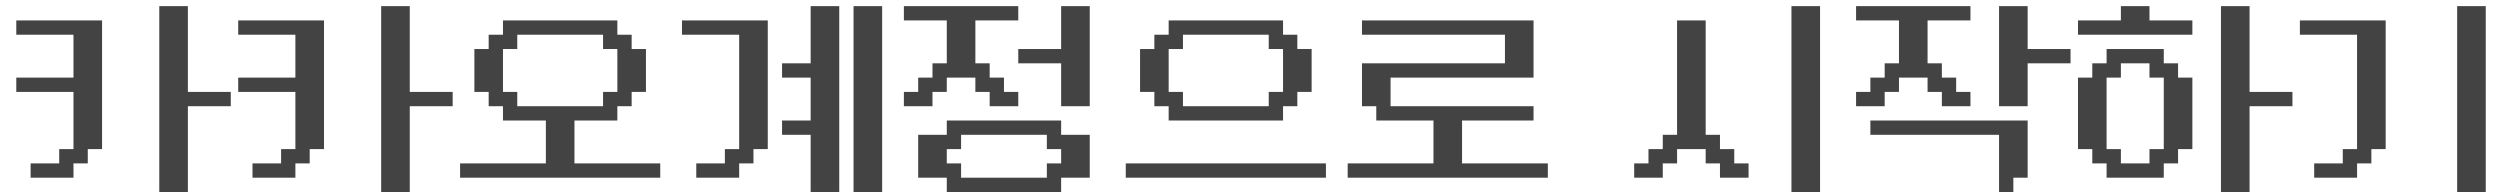 <svg width="153" height="12" viewBox="0 0 153 12" fill="none" xmlns="http://www.w3.org/2000/svg">
<path d="M0.997 1.25H6.247V9.125H5.372V10H4.497V10.875H1.873V10H3.623V9.125H4.497V5.625H0.997V4.75H4.497V2.125H0.997V1.25ZM9.748 0.375H11.498V5.625H14.123V6.5H11.498V11.75H9.748V0.375ZM14.578 1.25H19.828V9.125H18.953V10H18.078V10.875H15.453V10H17.203V9.125H18.078V5.625H14.578V4.75H18.078V2.125H14.578V1.25ZM23.328 0.375H25.078V5.625H27.703V6.5H25.078V11.75H23.328V0.375ZM29.032 3H29.907V2.125H30.782V1.25H37.782V2.125H38.657V3H39.532V5.625H38.657V6.5H37.782V7.375H30.782V6.5H29.907V5.625H29.032V3ZM30.782 3V5.625H31.657V6.5H36.907V5.625H37.782V3H36.907V2.125H31.657V3H30.782ZM28.157 10H33.407V7.375H35.157V10H40.407V10.875H28.157V10ZM41.737 1.25H46.987V9.125H46.112V10H45.237V10.875H42.612V10H44.362V9.125H45.237V2.125H41.737V1.25ZM47.862 3.875H49.612V0.375H51.362V11.75H49.612V8.25H47.862V7.375H49.612V4.75H47.862V3.875ZM52.237 0.375H53.987V11.75H52.237V0.375ZM55.318 0.375H62.318V1.25H59.693V3.875H60.568V4.75H61.443V5.625H62.318V6.5H60.568V5.625H59.693V4.75H57.943V5.625H57.068V6.5H55.318V5.625H56.193V4.75H57.068V3.875H57.943V1.25H55.318V0.375ZM62.318 3H64.942V0.375H66.692V6.5H64.942V3.875H62.318V3ZM56.193 8.25H57.943V7.375H64.942V8.25H66.692V10.875H64.942V11.75H57.943V10.875H56.193V8.25ZM57.943 9.125V10H58.818V10.875H64.067V10H64.942V9.125H64.067V8.25H58.818V9.125H57.943ZM69.772 3H70.647V2.125H71.522V1.25H78.522V2.125H79.397V3H80.272V5.625H79.397V6.5H78.522V7.375H71.522V6.5H70.647V5.625H69.772V3ZM71.522 3V5.625H72.397V6.5H77.647V5.625H78.522V3H77.647V2.125H72.397V3H71.522ZM68.897 10H81.147V10.875H68.897V10ZM83.353 1.25H93.853V4.75H85.103V6.5H93.853V7.375H84.228V6.5H83.353V3.875H92.103V2.125H83.353V1.25ZM82.478 10H87.728V7.375H89.478V10H94.728V10.875H82.478V10ZM100.012 10H100.887V9.125H101.762V8.25H102.637V1.25H104.387V8.25H105.262V9.125H106.137V10H107.012V10.875H105.262V10H104.387V9.125H102.637V10H101.762V10.875H100.012V10ZM109.637 0.375H111.387V11.75H109.637V0.375ZM113.592 0.375H120.592V1.25H117.967V3.875H118.842V4.75H119.717V5.625H120.592V6.5H118.842V5.625H117.967V4.75H116.217V5.625H115.342V6.5H113.592V5.625H114.467V4.75H115.342V3.875H116.217V1.25H113.592V0.375ZM122.342 0.375H124.092V3H126.717V3.875H124.092V6.5H122.342V0.375ZM114.467 7.375H124.092V10.875H123.217V11.75H122.342V8.25H114.467V7.375ZM127.173 1.25H129.798V0.375H131.548V1.25H134.173V2.125H127.173V1.25ZM127.173 4.75H128.048V3.875H128.923V3H132.423V3.875H133.298V4.75H134.173V9.125H133.298V10H132.423V10.875H128.923V10H128.048V9.125H127.173V4.75ZM128.923 4.75V9.125H129.798V10H131.548V9.125H132.423V4.75H131.548V3.875H129.798V4.75H128.923ZM135.923 0.375H137.673V5.625H140.298V6.5H137.673V11.75H135.923V0.375ZM140.753 1.25H146.003V9.125H145.128V10H144.253V10.875H141.628V10H143.378V9.125H144.253V2.125H140.753V1.25ZM150.378 0.375H152.128V11.75H150.378V0.375Z" fill="#434343"/>
</svg>
